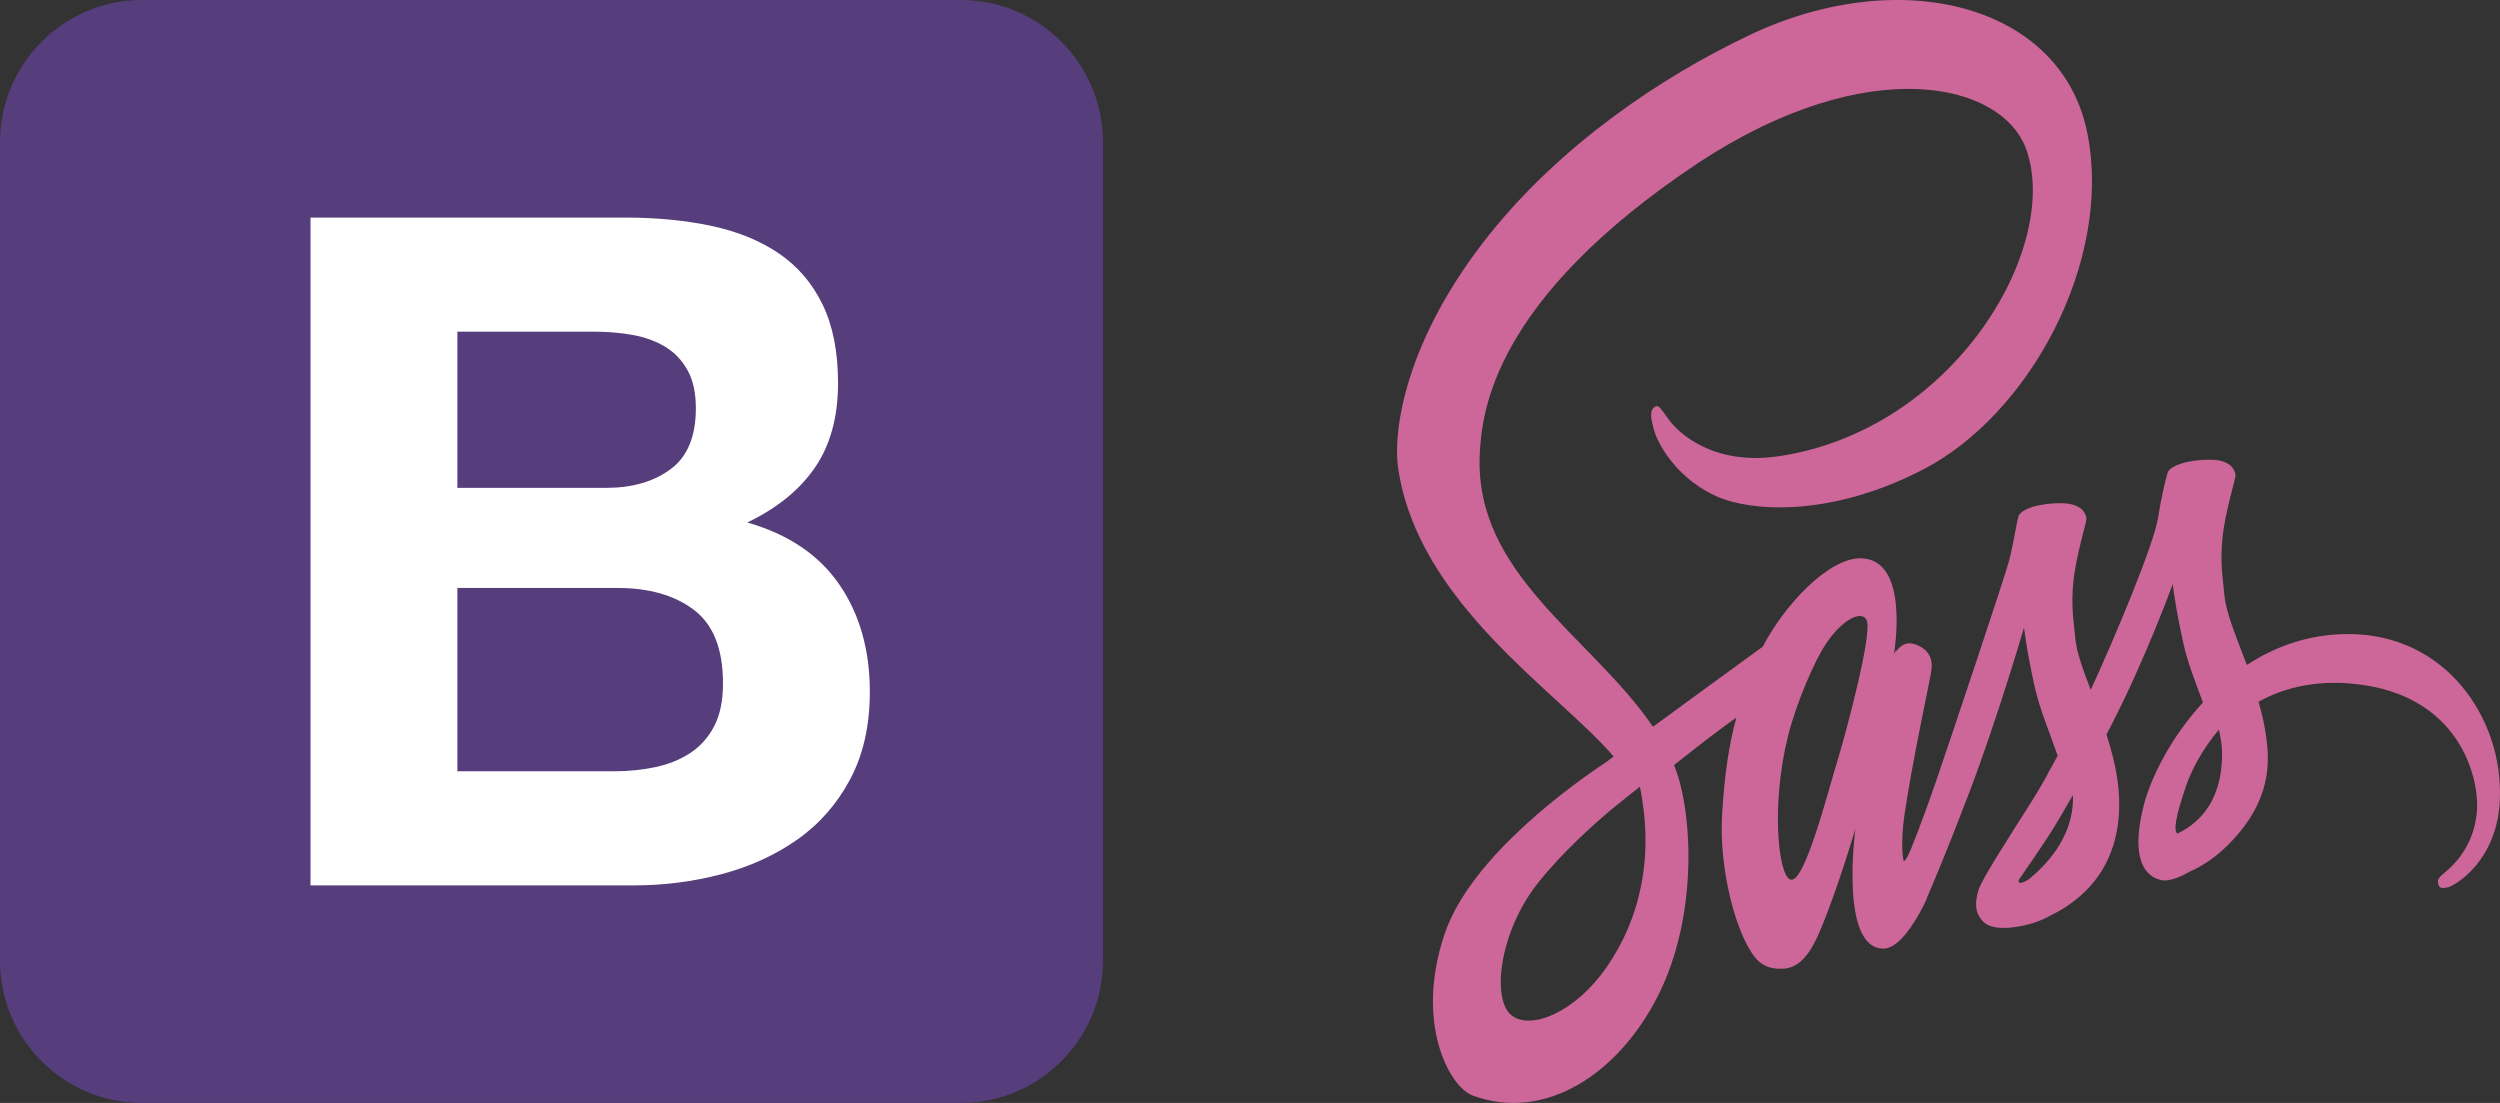 <svg width="102" height="45" viewBox="0 0 102 45" fill="none" xmlns="http://www.w3.org/2000/svg">
<rect x="0" y="0" width="102" height="45" fill="#333333" stroke="none"/>
<path d="M95.749 25.869C94.179 25.88 92.814 26.384 91.672 27.129C91.252 26.022 90.833 25.036 90.759 24.312C90.677 23.469 90.579 22.953 90.677 21.945C90.776 20.937 91.22 19.501 91.211 19.391C91.203 19.282 91.113 18.767 90.209 18.756C89.305 18.745 88.524 18.986 88.433 19.304C88.343 19.621 88.17 20.345 88.055 21.09C87.899 22.186 86.247 26.099 85.302 28.148C84.998 27.348 84.735 26.647 84.677 26.088C84.595 25.244 84.496 24.729 84.595 23.721C84.694 22.712 85.137 21.277 85.129 21.167C85.121 21.057 85.03 20.542 84.126 20.531C83.222 20.52 82.441 20.761 82.351 21.079C82.26 21.397 82.162 22.142 81.973 22.866C81.784 23.589 79.589 30.122 79.014 31.809C78.781 32.492 78.537 33.168 78.282 33.837C78.282 33.837 78.274 33.87 78.249 33.925C78.169 34.134 78.087 34.342 78.003 34.549V34.56C77.879 34.856 77.748 35.13 77.682 35.13C77.633 35.13 77.543 34.341 77.699 33.267C78.027 30.998 78.808 27.469 78.8 27.348C78.8 27.283 78.948 26.669 78.291 26.351C77.649 26.033 77.419 26.559 77.362 26.559C77.304 26.559 77.263 26.745 77.263 26.745C77.263 26.745 77.978 22.778 75.899 22.778C74.6 22.778 72.808 24.674 71.92 26.384C70.911 27.116 69.903 27.85 68.896 28.587C68.411 28.949 67.909 29.31 67.441 29.65C67.408 29.606 67.375 29.551 67.342 29.508C64.827 25.924 60.175 23.392 60.372 18.58C60.446 16.827 60.898 12.223 69.307 6.634C76.227 2.085 81.734 3.346 82.688 6.14C84.052 10.13 79.737 17.539 72.586 18.613C69.857 19.019 68.427 17.616 68.066 17.09C67.688 16.542 67.63 16.509 67.49 16.619C67.26 16.783 67.408 17.276 67.49 17.561C67.704 18.306 68.583 19.621 70.071 20.268C71.386 20.838 74.584 21.156 78.455 19.161C82.787 16.925 86.173 10.711 85.178 5.505C84.184 0.222 77.608 -1.521 71.386 1.428C67.688 3.182 63.676 5.943 60.791 9.538C57.364 13.812 56.821 17.528 57.043 19.084C57.841 24.608 63.553 28.203 65.838 30.866C65.723 30.954 65.616 31.031 65.526 31.097C64.383 31.853 60.027 34.889 58.942 38.1C57.709 41.739 59.139 44.348 60.085 44.698C63.019 45.783 66.035 43.833 67.655 40.61C69.274 37.388 69.076 33.201 68.329 31.283C68.32 31.261 68.312 31.239 68.296 31.217C68.592 30.987 68.896 30.746 69.192 30.516C69.736 30.087 70.286 29.674 70.844 29.277C70.564 30.297 70.359 31.513 70.26 33.267C70.137 35.327 70.77 38.002 71.6 39.054C71.97 39.514 72.405 39.525 72.685 39.525C73.655 39.525 74.091 38.451 74.575 37.18C75.167 35.623 75.701 33.815 75.701 33.815C75.701 33.815 75.036 38.703 76.844 38.703C77.501 38.703 78.167 37.563 78.463 36.982V36.993C78.463 36.993 78.48 36.96 78.513 36.884C78.578 36.741 78.619 36.653 78.619 36.653V36.632C78.882 36.018 79.474 34.626 80.354 32.313C81.488 29.332 82.581 25.606 82.581 25.606C82.581 25.606 82.68 26.515 83.017 28.028C83.214 28.916 83.625 29.891 83.954 30.834C83.691 31.327 83.526 31.601 83.526 31.601L83.535 31.612C83.321 31.984 83.091 32.39 82.836 32.785C81.94 34.209 80.871 35.843 80.723 36.314C80.551 36.873 80.592 37.278 80.921 37.607C81.159 37.848 81.586 37.881 82.022 37.848C82.828 37.771 83.395 37.508 83.674 37.344C84.11 37.136 84.62 36.818 85.096 36.347C85.976 35.481 86.51 34.242 86.461 32.609C86.436 31.711 86.214 30.812 85.943 29.968C86.025 29.814 86.099 29.661 86.181 29.508C87.57 26.8 88.647 23.83 88.647 23.83C88.647 23.83 88.746 24.74 89.083 26.252C89.247 27.02 89.584 27.853 89.88 28.663C88.573 30.078 87.767 31.721 87.48 32.795C86.962 34.79 87.365 35.689 88.129 35.897C88.474 35.996 88.968 35.777 89.329 35.568C89.789 35.371 90.332 35.032 90.85 34.527C91.729 33.661 92.576 32.456 92.526 30.823C92.502 30.078 92.354 29.343 92.148 28.631C93.258 28.017 94.688 27.677 96.513 27.962C100.425 28.576 101.198 31.831 101.05 33.201C100.902 34.571 100.08 35.316 99.809 35.547C99.538 35.777 99.447 35.853 99.472 36.018C99.505 36.259 99.636 36.248 99.867 36.204C100.187 36.127 101.921 35.097 101.995 32.576C102.119 29.354 99.817 25.836 95.749 25.869ZM65.567 39.437C64.268 41.322 62.46 42.035 61.679 41.432C60.841 40.785 61.169 38.002 62.764 36.007C63.734 34.79 64.983 33.661 65.814 32.971C66.002 32.817 66.282 32.598 66.619 32.324C66.677 32.28 66.709 32.258 66.709 32.258L66.907 32.094C67.49 34.944 66.931 37.454 65.567 39.437ZM75.019 30.866C74.567 32.335 73.622 36.095 73.047 35.886C72.553 35.711 72.249 32.861 72.948 30.045C73.301 28.631 74.049 26.943 74.485 26.285C75.192 25.233 75.973 24.882 76.162 25.31C76.4 25.869 75.299 29.946 75.019 30.866ZM82.819 35.842C82.63 35.974 82.45 36.062 82.367 35.996C82.31 35.952 82.45 35.777 82.45 35.777C82.45 35.777 83.428 34.374 83.814 33.738C84.036 33.365 84.299 32.927 84.578 32.434V32.576C84.578 34.253 83.362 35.382 82.819 35.842ZM88.836 34.012C88.696 33.88 88.721 33.442 89.189 32.072C89.37 31.535 89.797 30.636 90.529 29.77C90.611 30.121 90.669 30.461 90.661 30.779C90.652 32.894 89.518 33.683 88.836 34.012Z" fill="#CD6799"/>
<path d="M0 39.198C0 42.403 2.598 45 5.802 45H39.197C42.403 45 45 42.402 45 39.198V5.803C45 2.598 42.402 0 39.198 0H5.803C2.598 0 0 2.598 0 5.802V39.197V39.198Z" fill="#563D7C"/>
<path d="M18.661 19.905V13.533H24.27C24.804 13.533 25.319 13.577 25.815 13.666C26.311 13.755 26.75 13.914 27.132 14.143C27.514 14.372 27.819 14.69 28.048 15.097C28.277 15.504 28.391 16.026 28.391 16.661C28.391 17.806 28.048 18.633 27.361 19.142C26.674 19.651 25.796 19.905 24.728 19.905H18.661ZM12.669 8.877V36.123H25.873C27.094 36.123 28.283 35.971 29.441 35.665C30.598 35.36 31.628 34.889 32.532 34.253C33.435 33.617 34.153 32.797 34.688 31.792C35.222 30.787 35.489 29.598 35.489 28.224C35.489 26.519 35.076 25.063 34.249 23.855C33.422 22.646 32.169 21.8 30.49 21.317C31.711 20.732 32.633 19.981 33.257 19.066C33.88 18.15 34.192 17.005 34.192 15.631C34.192 14.359 33.982 13.291 33.562 12.426C33.142 11.561 32.551 10.868 31.787 10.346C31.024 9.825 30.108 9.449 29.04 9.22C27.971 8.991 26.788 8.877 25.491 8.877H12.669ZM18.661 31.468V23.988H25.186C26.483 23.988 27.526 24.287 28.315 24.885C29.104 25.483 29.498 26.481 29.498 27.881C29.498 28.593 29.377 29.178 29.135 29.636C28.894 30.094 28.569 30.456 28.162 30.723C27.755 30.991 27.285 31.181 26.75 31.296C26.216 31.41 25.657 31.468 25.071 31.468H18.661Z" fill="white"/>
</svg>

